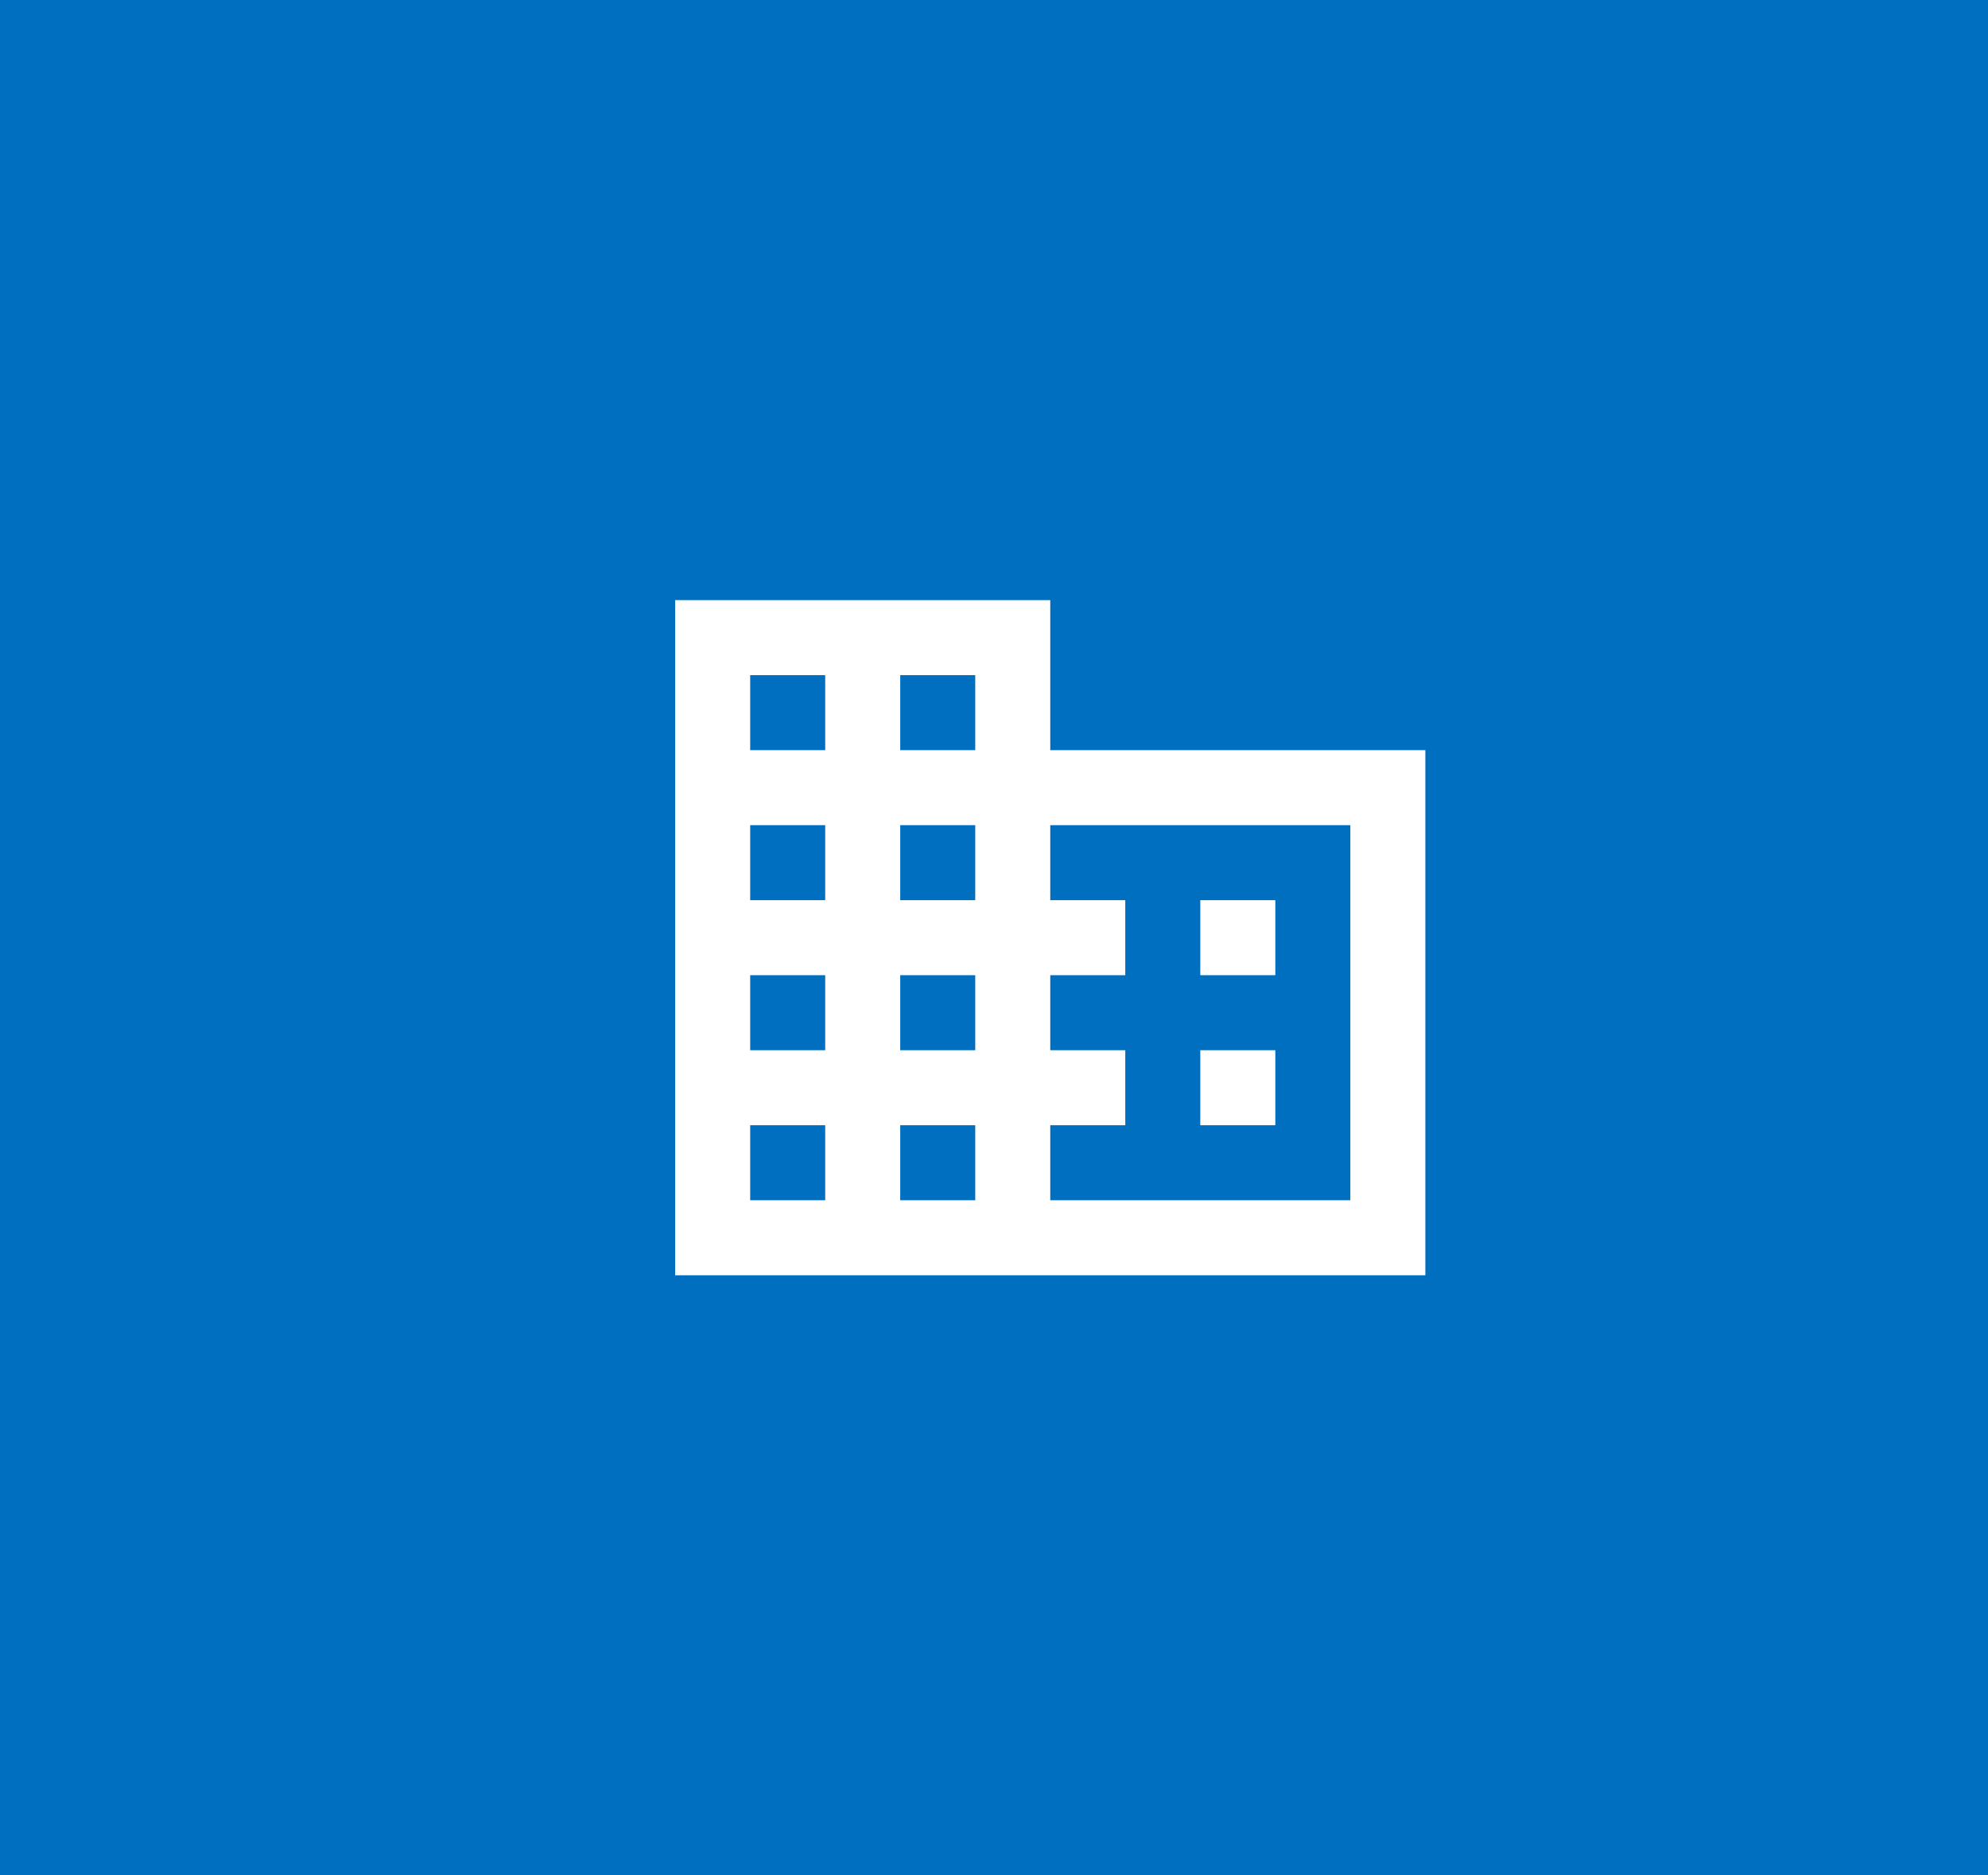 <svg width="53" height="50" viewBox="0 0 53 50" fill="none" xmlns="http://www.w3.org/2000/svg">
<rect width="53" height="50" fill="#006FBF"/>
<path d="M28 20V16H18V34H38V20H28ZM22 32H20V30H22V32ZM22 28H20V26H22V28ZM22 24H20V22H22V24ZM22 20H20V18H22V20ZM26 32H24V30H26V32ZM26 28H24V26H26V28ZM26 24H24V22H26V24ZM26 20H24V18H26V20ZM36 32H28V30H30V28H28V26H30V24H28V22H36V32ZM34 24H32V26H34V24ZM34 28H32V30H34V28Z" fill="white"/>
</svg>
